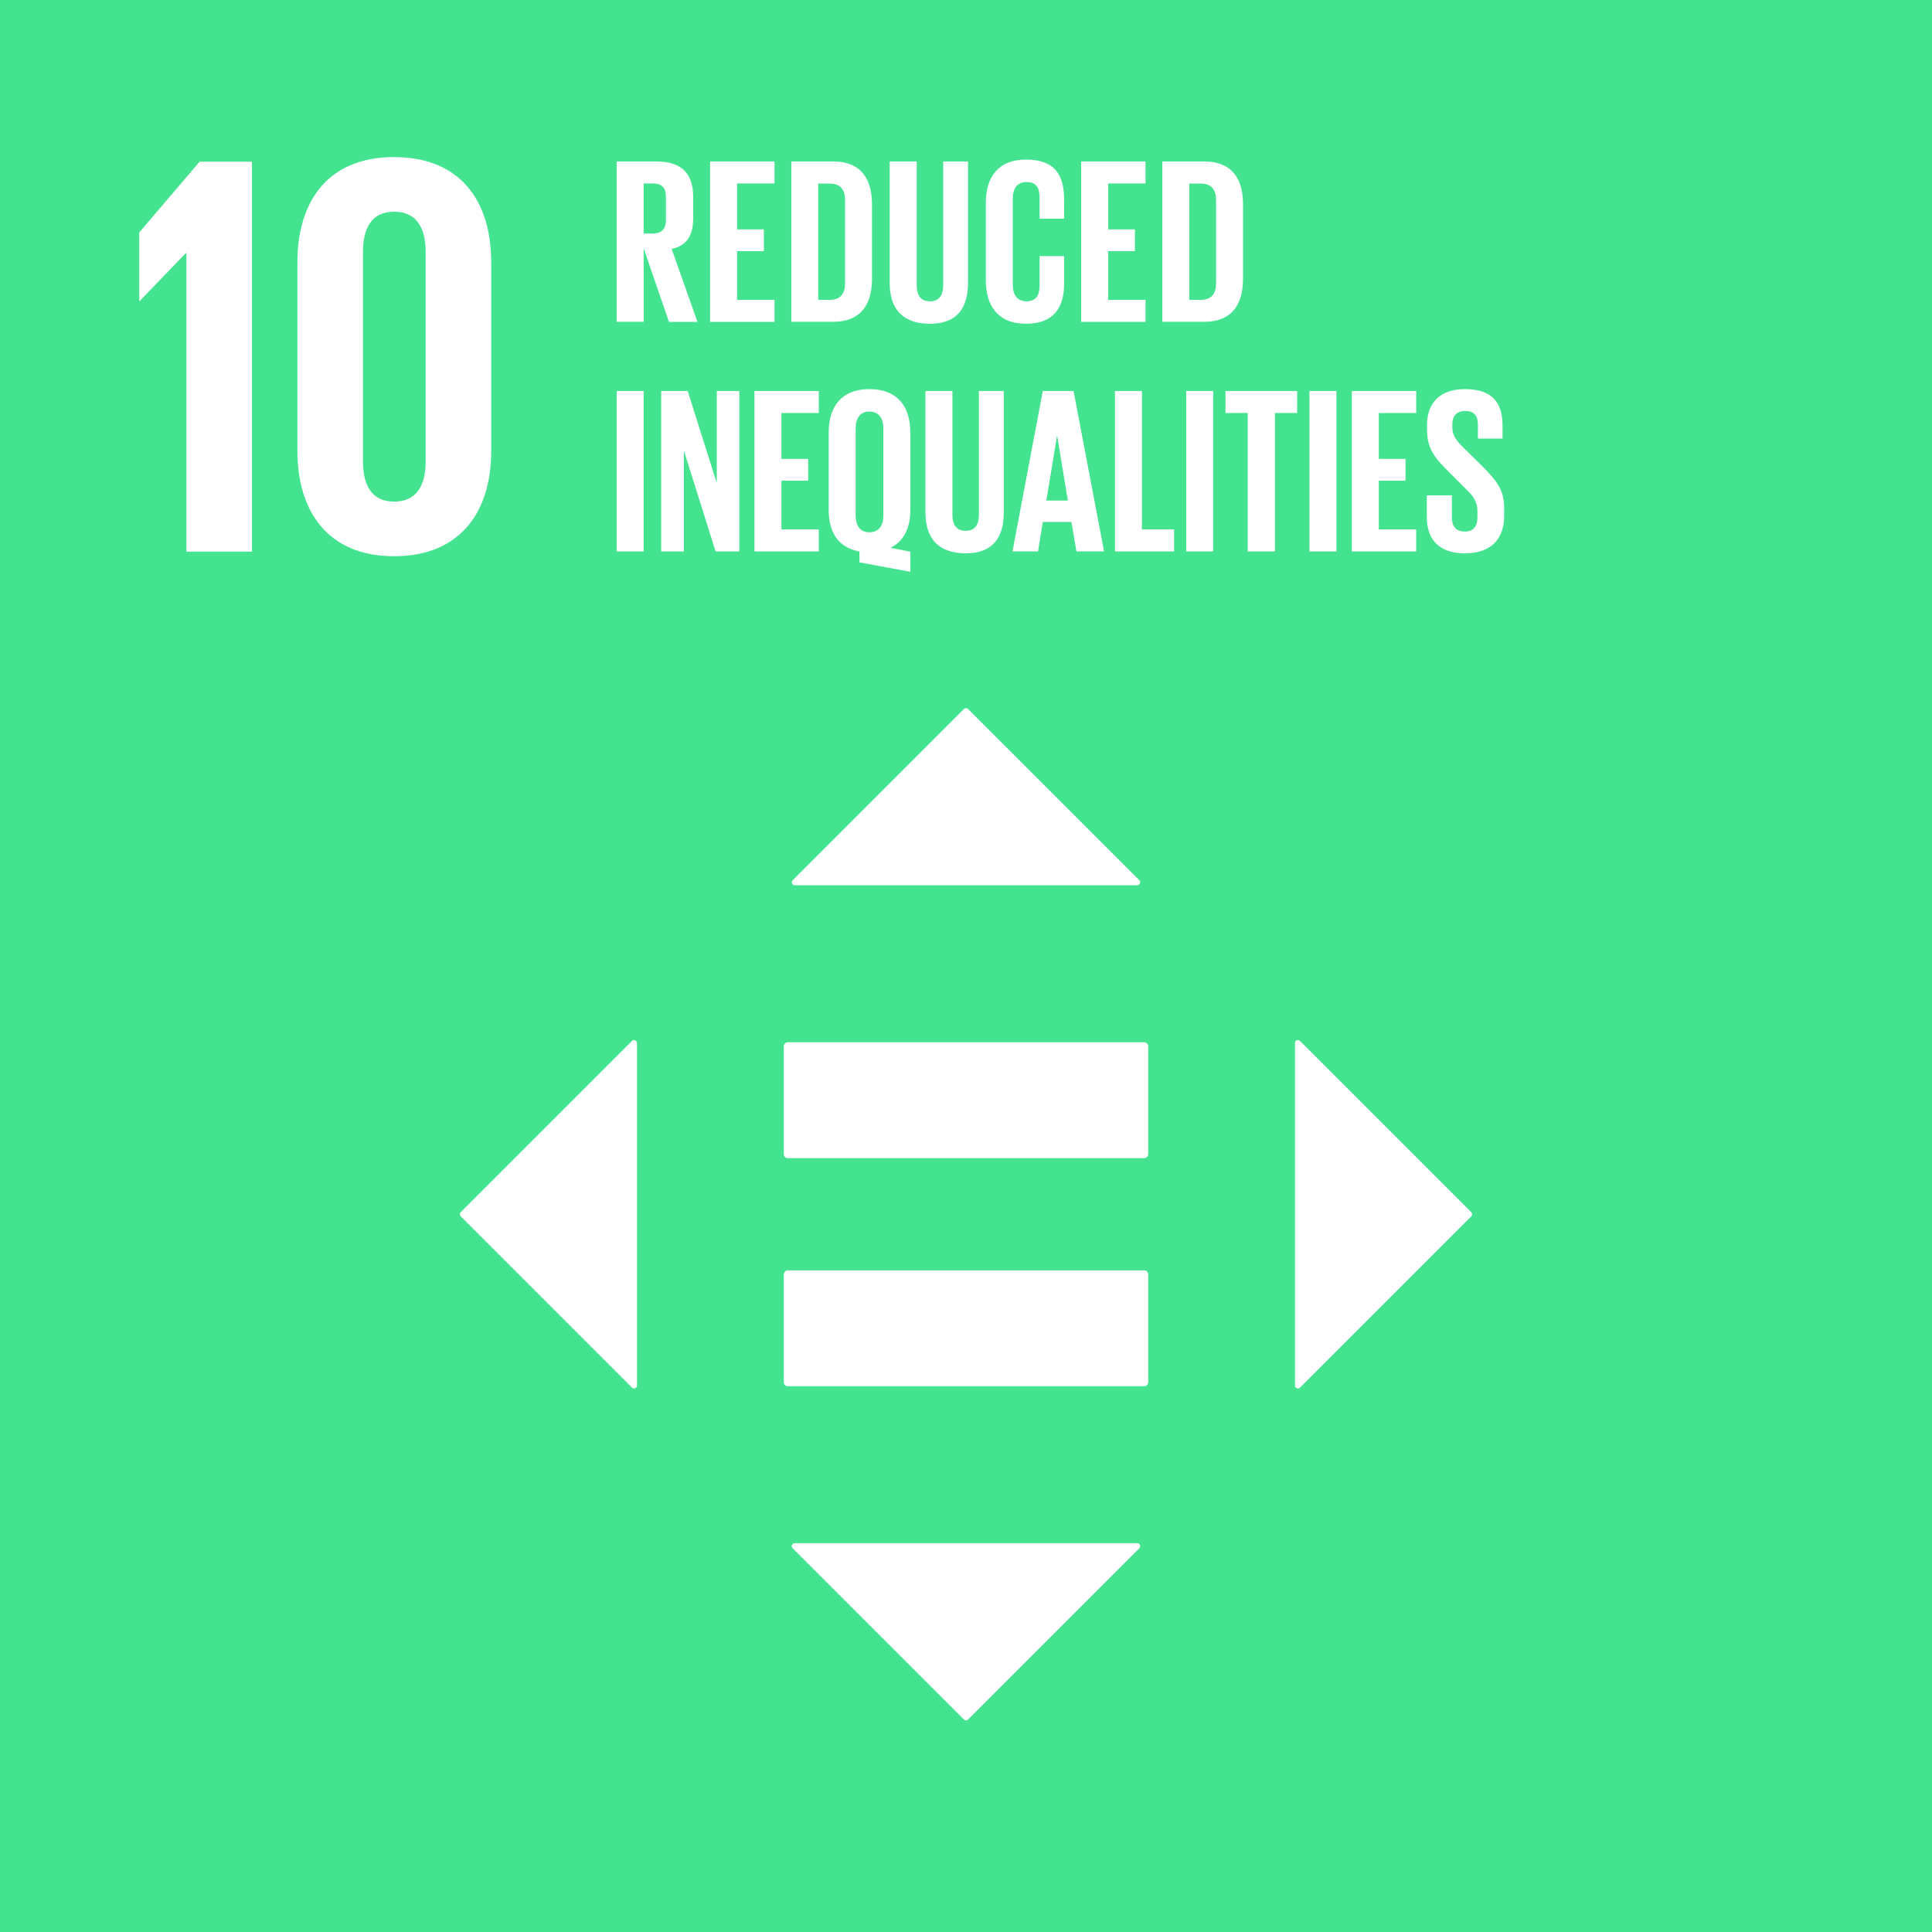 <svg id="Layer_1" data-name="Layer 1" xmlns="http://www.w3.org/2000/svg" viewBox="0 0 1000 1000">
  <defs>
    <style>
      .cls-1 {
        fill: #44E390;
      }

      .cls-2 {
        fill: #fff;
      }
    </style>
  </defs>
  <title>Artboard 1</title>
  <rect class="cls-1" width="1000" height="1000"/>
  <path class="cls-2" d="M333.15,128.52l13.11,38.09H361l-13.34-37.73c7.95-1.82,11.14-7.1,11.14-16V102.19c0-11.64-5.15-18.62-19.24-18.62H319.18v83h14Zm0-33.56h4.65c4.79,0,6.87,2.2,6.87,6.75V114c0,4.4-2.08,6.86-6.87,6.86h-4.65Z"/>
  <polygon class="cls-2" points="400.89 155.22 381.53 155.22 381.53 130 395.37 130 395.37 118.72 381.53 118.72 381.53 94.96 400.89 94.96 400.89 83.57 367.56 83.57 367.56 166.61 400.89 166.61 400.89 155.22"/>
  <path class="cls-2" d="M431.13,83.57H409.59v83h21.54c14.94,0,20.21-9.55,20.21-22.29V105.87c0-12.87-5.27-22.3-20.21-22.3m6.25,63.2c0,5-2.19,8.45-8,8.45h-5.87V95h5.87c5.77,0,8,3.42,8,8.32Z"/>
  <path class="cls-2" d="M474.5,83.57h-14V146.4c0,12.86,6.12,21.18,20.82,21.18,14.21,0,19.72-8.32,19.72-21.18V83.57H488.2v64.18c0,4.89-1.95,8.21-6.85,8.21s-6.85-3.32-6.85-8.21Z"/>
  <path class="cls-2" d="M510.26,105v40.16c0,12.86,6.13,22.41,20.81,22.41s19.71-8.81,19.71-20.69V132.56H538.06v15.31c0,4.9-1.72,8.07-6.73,8.07s-7.12-3.54-7.12-8.56V102.8c0-5,2.09-8.58,7.12-8.58s6.73,2.94,6.73,8.09v10.9h12.72v-9.79c0-12.26-4.27-20.82-19.71-20.82-14.68,0-20.81,9.43-20.81,22.41"/>
  <polygon class="cls-2" points="559.62 166.6 592.93 166.6 592.93 155.22 573.59 155.22 573.59 129.99 587.42 129.99 587.42 118.72 573.59 118.72 573.59 94.96 592.93 94.96 592.93 83.57 559.62 83.57 559.62 166.6"/>
  <path class="cls-2" d="M601.62,83.57v83h21.56c14.94,0,20.21-9.55,20.21-22.29V105.87c0-12.87-5.27-22.3-20.21-22.3Zm27.81,19.71v43.49c0,5-2.21,8.45-8,8.45h-5.88V95h5.88c5.75,0,8,3.43,8,8.32"/>
  <rect class="cls-2" x="319.19" y="202.38" width="13.96" height="83.03"/>
  <polygon class="cls-2" points="382.65 202.37 371.01 202.37 371.01 250.02 355.94 202.37 342.23 202.37 342.23 285.41 353.98 285.41 353.98 233.24 370.39 285.41 382.65 285.41 382.65 202.37"/>
  <polygon class="cls-2" points="423.8 213.77 423.8 202.38 390.5 202.38 390.5 285.41 423.8 285.41 423.8 274.01 404.46 274.01 404.46 248.79 418.29 248.79 418.29 237.53 404.46 237.53 404.46 213.77 423.8 213.77"/>
  <path class="cls-2" d="M450,201.4c-14.69,0-21.07,9.42-21.07,22.4V264c0,11.27,4.77,19.46,15.93,21.44v5.63l26.33,4.9V285.54l-10.29-2c7.1-3.42,10.29-10.53,10.29-19.6V223.8c0-13-6.37-22.4-21.19-22.4m7.22,65.53c0,4.89-2.2,8.56-7.22,8.56s-7.11-3.67-7.11-8.56V221.61c0-5,2.22-8.58,7.11-8.58s7.22,3.55,7.22,8.58Z"/>
  <path class="cls-2" d="M479,202.38v62.83c0,12.86,6.13,21.18,20.83,21.18,14.21,0,19.72-8.32,19.72-21.18V202.38H506.69v64.17c0,4.9-2,8.21-6.86,8.21s-6.86-3.31-6.86-8.21V202.38Z"/>
  <path class="cls-2" d="M539.74,202.38l-15.67,83H537.3l2.44-15.2h14.83l2.57,15.2h14.32l-15.79-83Zm1.84,56.71,5.51-33.32h.12l5.51,33.32Z"/>
  <polygon class="cls-2" points="577.1 202.38 577.1 285.4 607.72 285.4 607.72 274.02 591.06 274.02 591.06 202.38 577.1 202.38"/>
  <rect class="cls-2" x="613.97" y="202.38" width="13.96" height="83.03"/>
  <polygon class="cls-2" points="659.91 285.41 659.91 213.77 671.41 213.77 671.41 202.38 634.3 202.38 634.3 213.77 645.82 213.77 645.82 285.41 659.91 285.41"/>
  <rect class="cls-2" x="677.78" y="202.38" width="13.96" height="83.04"/>
  <polygon class="cls-2" points="733.02 274.02 713.67 274.02 713.67 248.79 727.51 248.79 727.51 237.53 713.67 237.53 713.67 213.77 733.02 213.77 733.02 202.38 699.7 202.38 699.7 285.4 733.02 285.4 733.02 274.02"/>
  <path class="cls-2" d="M738.51,256.39v11.14c0,10.91,5.51,18.86,19.72,18.86s20.33-8.09,20.33-19.48v-4c0-9.17-3.68-13.83-11.26-21.55l-8.95-8.82c-4-3.93-6.61-6.61-6.61-11.26v-1.72c0-4.66,2.69-6.85,6.61-6.85,4.42,0,6.61,2.31,6.61,7.09V227h12.75v-6.75c0-12-5.51-18.85-19.48-18.85-13.59,0-19.59,8-19.59,18.24v2.82c0,9.55,3.66,14.33,11.64,22.16l8.19,8.22c4.3,4,6.25,7,6.25,11.76v3.18c0,4.41-2,7.35-6.37,7.35-4.77,0-6.86-2.69-6.86-7.35V256.39Z"/>
  <polygon class="cls-2" points="96.48 131.03 96.48 285.52 130.41 285.52 130.41 83.69 103.32 83.69 72.07 120.31 72.07 155.74 72.36 155.74 96.17 131.03 96.48 131.03"/>
  <path class="cls-2" d="M254.25,233.43V135.78c0-31.55-15.77-54.47-50.31-54.47-34.23,0-50,22.92-50,54.47v97.65c0,31.25,15.79,54.47,50,54.47,34.54,0,50.31-23.22,50.31-54.47m-66.39,5.36V130.43c0-12.21,4.46-20.84,16.08-20.84,11.91,0,16.37,8.63,16.37,20.84V238.79c0,12.21-4.46,20.83-16.37,20.83-11.62,0-16.08-8.62-16.08-20.83"/>
  <g>
    <g>
      <path class="cls-2" d="M592.3,657.55H407.68a2.14,2.14,0,0,0-2,2.24v55.49a2.14,2.14,0,0,0,2,2.25H592.3a2.14,2.14,0,0,0,2-2.25V659.79a2.14,2.14,0,0,0-2-2.24"/>
      <path class="cls-2" d="M592.3,539.48H407.68a2.14,2.14,0,0,0-2,2.24v55.49a2.13,2.13,0,0,0,2,2.25H592.3a2.13,2.13,0,0,0,2-2.25V541.72a2.14,2.14,0,0,0-2-2.24"/>
    </g>
    <g>
      <path class="cls-2" d="M589.7,455.61,501.08,367a1.54,1.54,0,0,0-2.16,0L410.3,455.61a1.53,1.53,0,0,0,1.08,2.61H588.62A1.53,1.53,0,0,0,589.7,455.61Z"/>
      <path class="cls-2" d="M672.9,718.21l88.62-88.62a1.53,1.53,0,0,0,0-2.17L672.9,538.8a1.53,1.53,0,0,0-2.61,1.08V717.13A1.53,1.53,0,0,0,672.9,718.21Z"/>
      <path class="cls-2" d="M410.3,801.41,498.92,890a1.52,1.52,0,0,0,2.16,0l88.62-88.62a1.53,1.53,0,0,0-1.08-2.62H411.38A1.53,1.53,0,0,0,410.3,801.41Z"/>
      <path class="cls-2" d="M327.1,538.8l-88.62,88.62a1.53,1.53,0,0,0,0,2.17l88.62,88.62a1.53,1.53,0,0,0,2.61-1.08V539.88A1.53,1.53,0,0,0,327.1,538.8Z"/>
    </g>
  </g>
</svg>